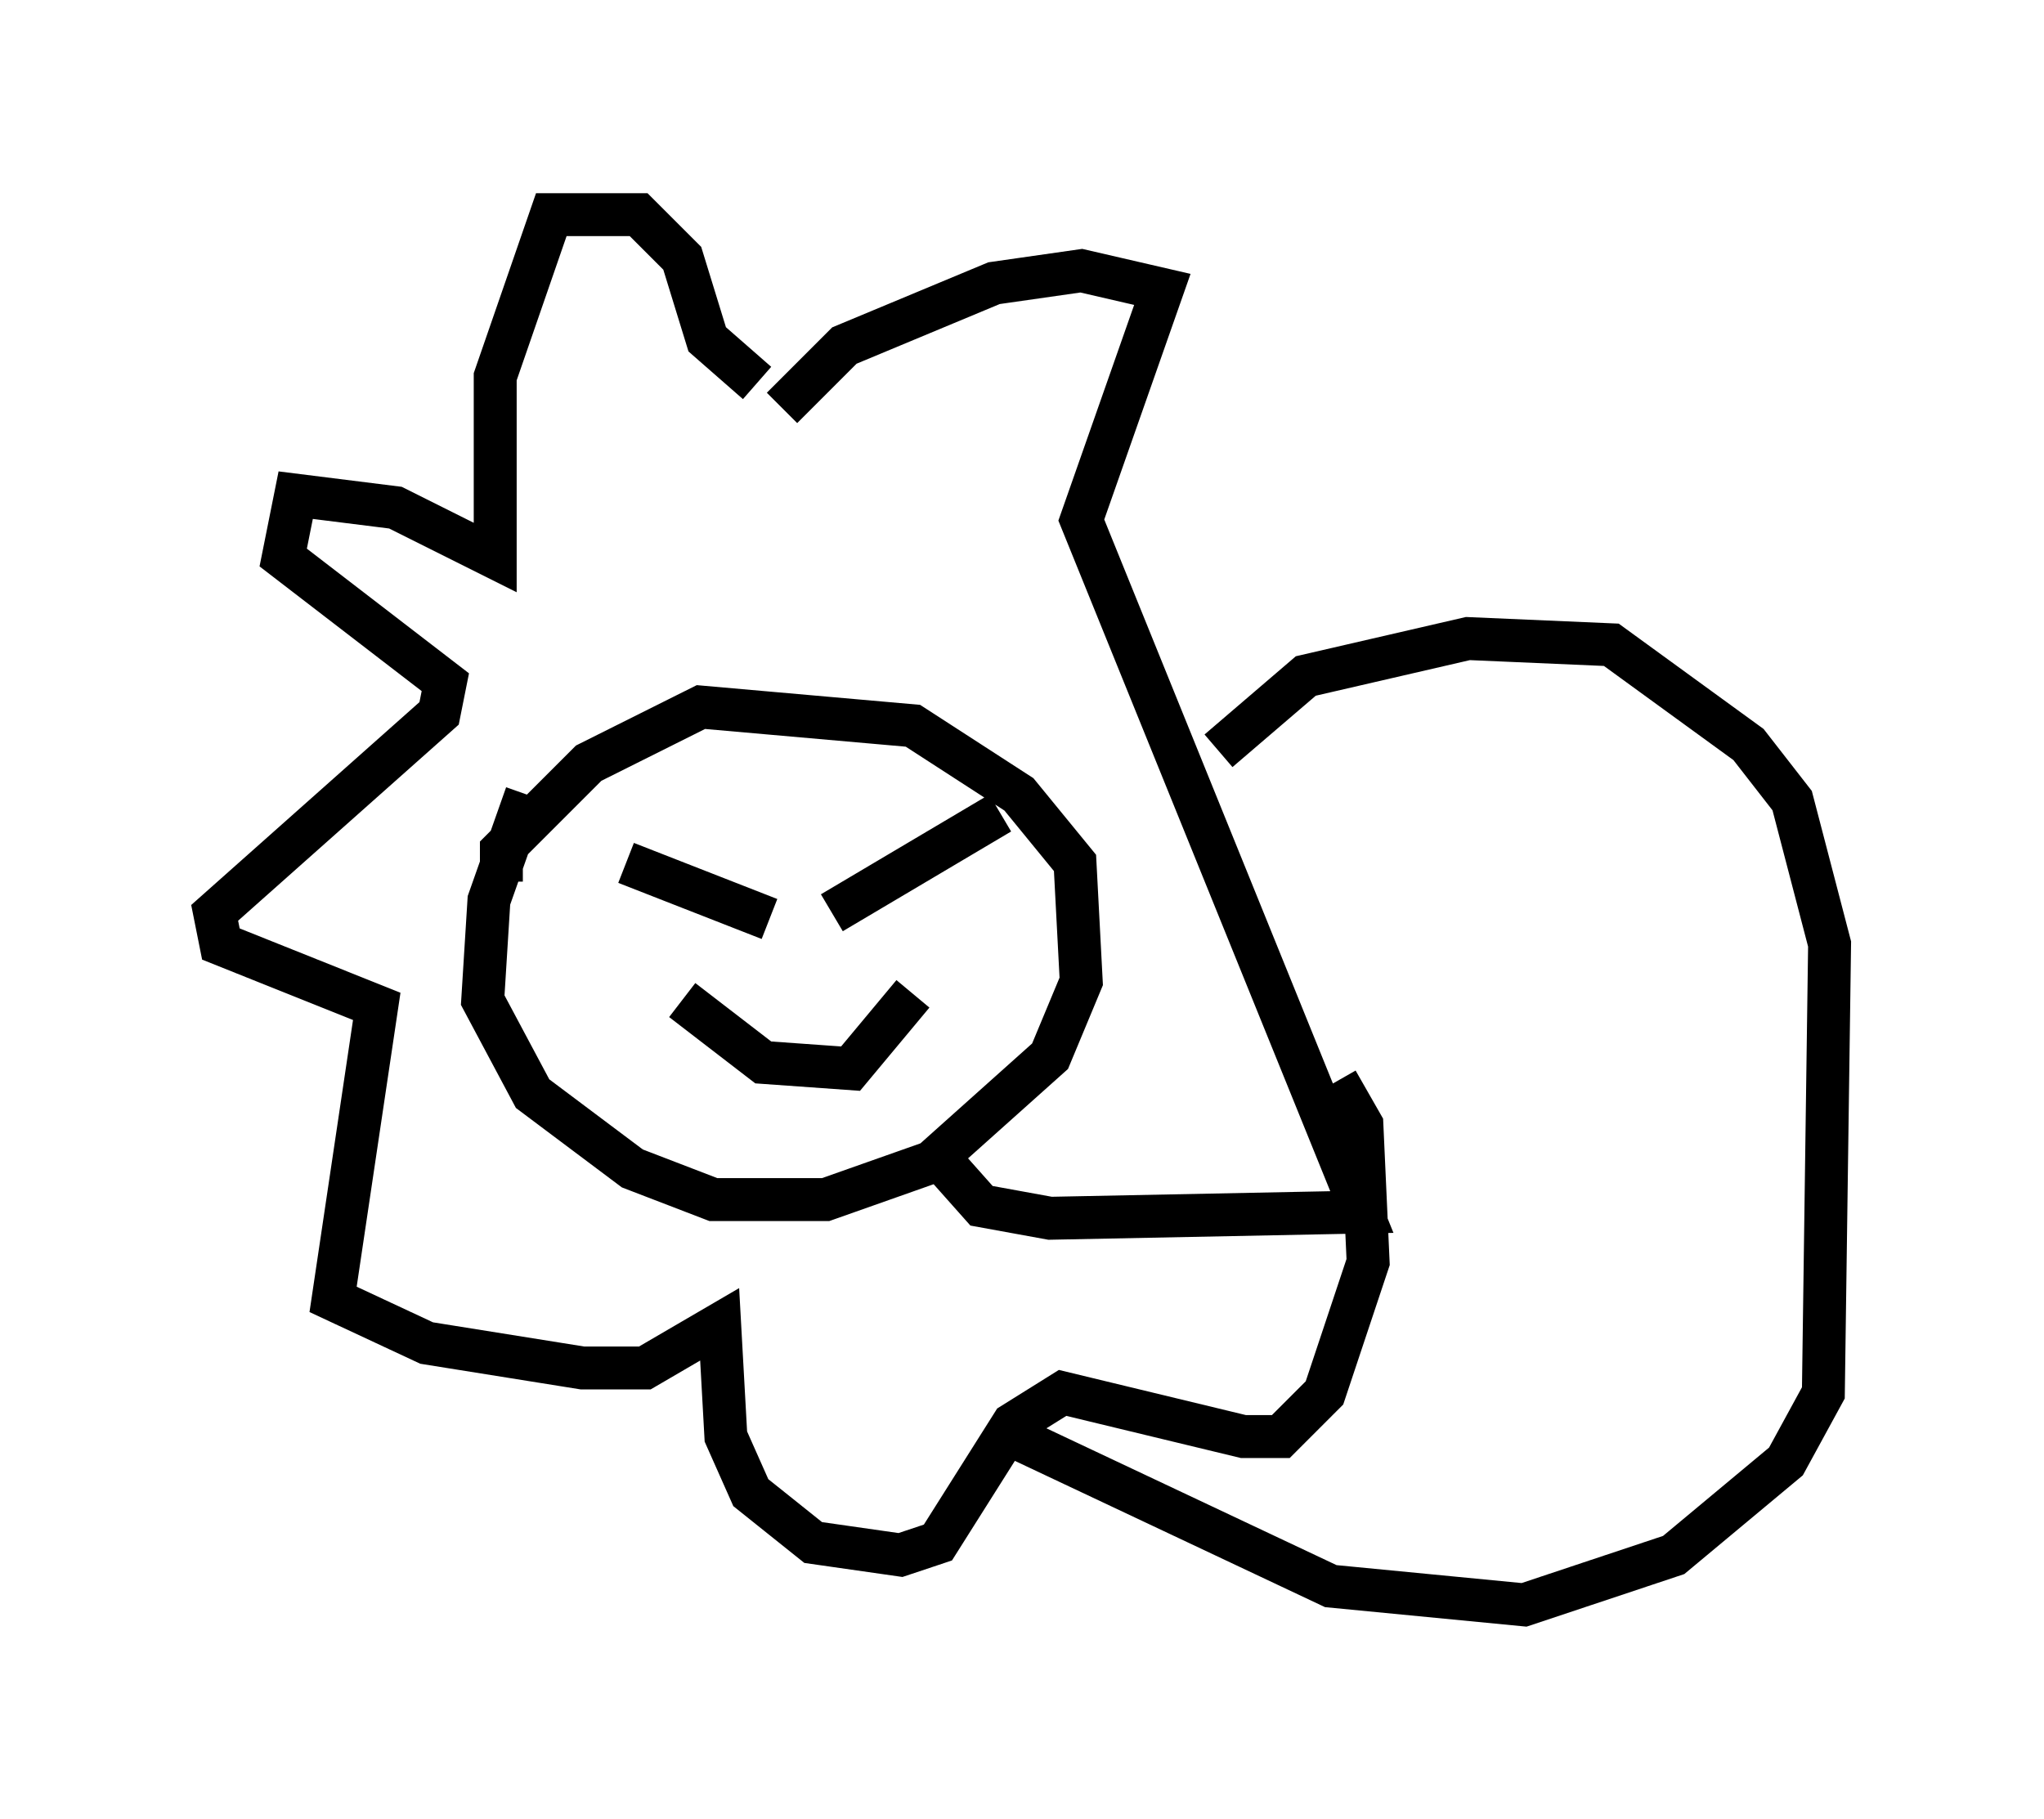 <?xml version="1.0" encoding="utf-8" ?>
<svg baseProfile="full" height="42.391" version="1.1" width="47.62" xmlns="http://www.w3.org/2000/svg" xmlns:ev="http://www.w3.org/2001/xml-events" xmlns:xlink="http://www.w3.org/1999/xlink"><defs /><rect fill="white" height="42.391" width="47.62" x="0" y="0" /><path d="M13.425, 18.073 m-1.162, 0.436 l-0.872, 2.469 -0.145, 2.324 l1.162, 2.179 2.324, 1.743 l1.888, 0.726 2.615, 0.0 l2.469, -0.872 2.76, -2.469 l0.726, -1.743 -0.145, -2.76 l-1.307, -1.598 -2.469, -1.598 l-4.939, -0.436 -2.615, 1.307 l-2.034, 2.034 0.0, 0.726 m3.05, 0.145 l0.0, 0.0 m-0.145, -0.581 l3.341, 1.307 m1.453, -0.145 l3.922, -2.324 m-7.408, 4.358 l1.888, 1.453 2.034, 0.145 l1.453, -1.743 m0.436, 3.631 l1.162, 1.307 1.598, 0.291 l7.263, -0.145 -6.536, -16.123 l1.888, -5.374 -1.888, -0.436 l-2.034, 0.291 -3.486, 1.453 l-1.453, 1.453 m-0.581, -0.581 l-1.162, -1.017 -0.581, -1.888 l-1.017, -1.017 -2.034, 0.0 l-1.307, 3.777 0.0, 4.212 l-2.324, -1.162 -2.324, -0.291 l-0.291, 1.453 3.777, 2.905 l-0.145, 0.726 -5.229, 4.648 l0.145, 0.726 3.631, 1.453 l-1.017, 6.827 2.179, 1.017 l3.631, 0.581 1.453, 0.0 l1.743, -1.017 0.145, 2.615 l0.581, 1.307 1.453, 1.162 l2.034, 0.291 0.872, -0.291 l1.743, -2.76 1.162, -0.726 l4.212, 1.017 0.872, 0.0 l1.017, -1.017 1.017, -3.05 l-0.145, -3.196 -0.581, -1.017 m-2.76, -7.698 l2.034, -1.743 3.777, -0.872 l3.341, 0.145 3.196, 2.324 l1.017, 1.307 0.872, 3.341 l-0.145, 10.458 -0.872, 1.598 l-2.615, 2.179 -3.486, 1.162 l-4.503, -0.436 -7.698, -3.631 " fill="none" stroke="black" stroke-width="1" /></svg>